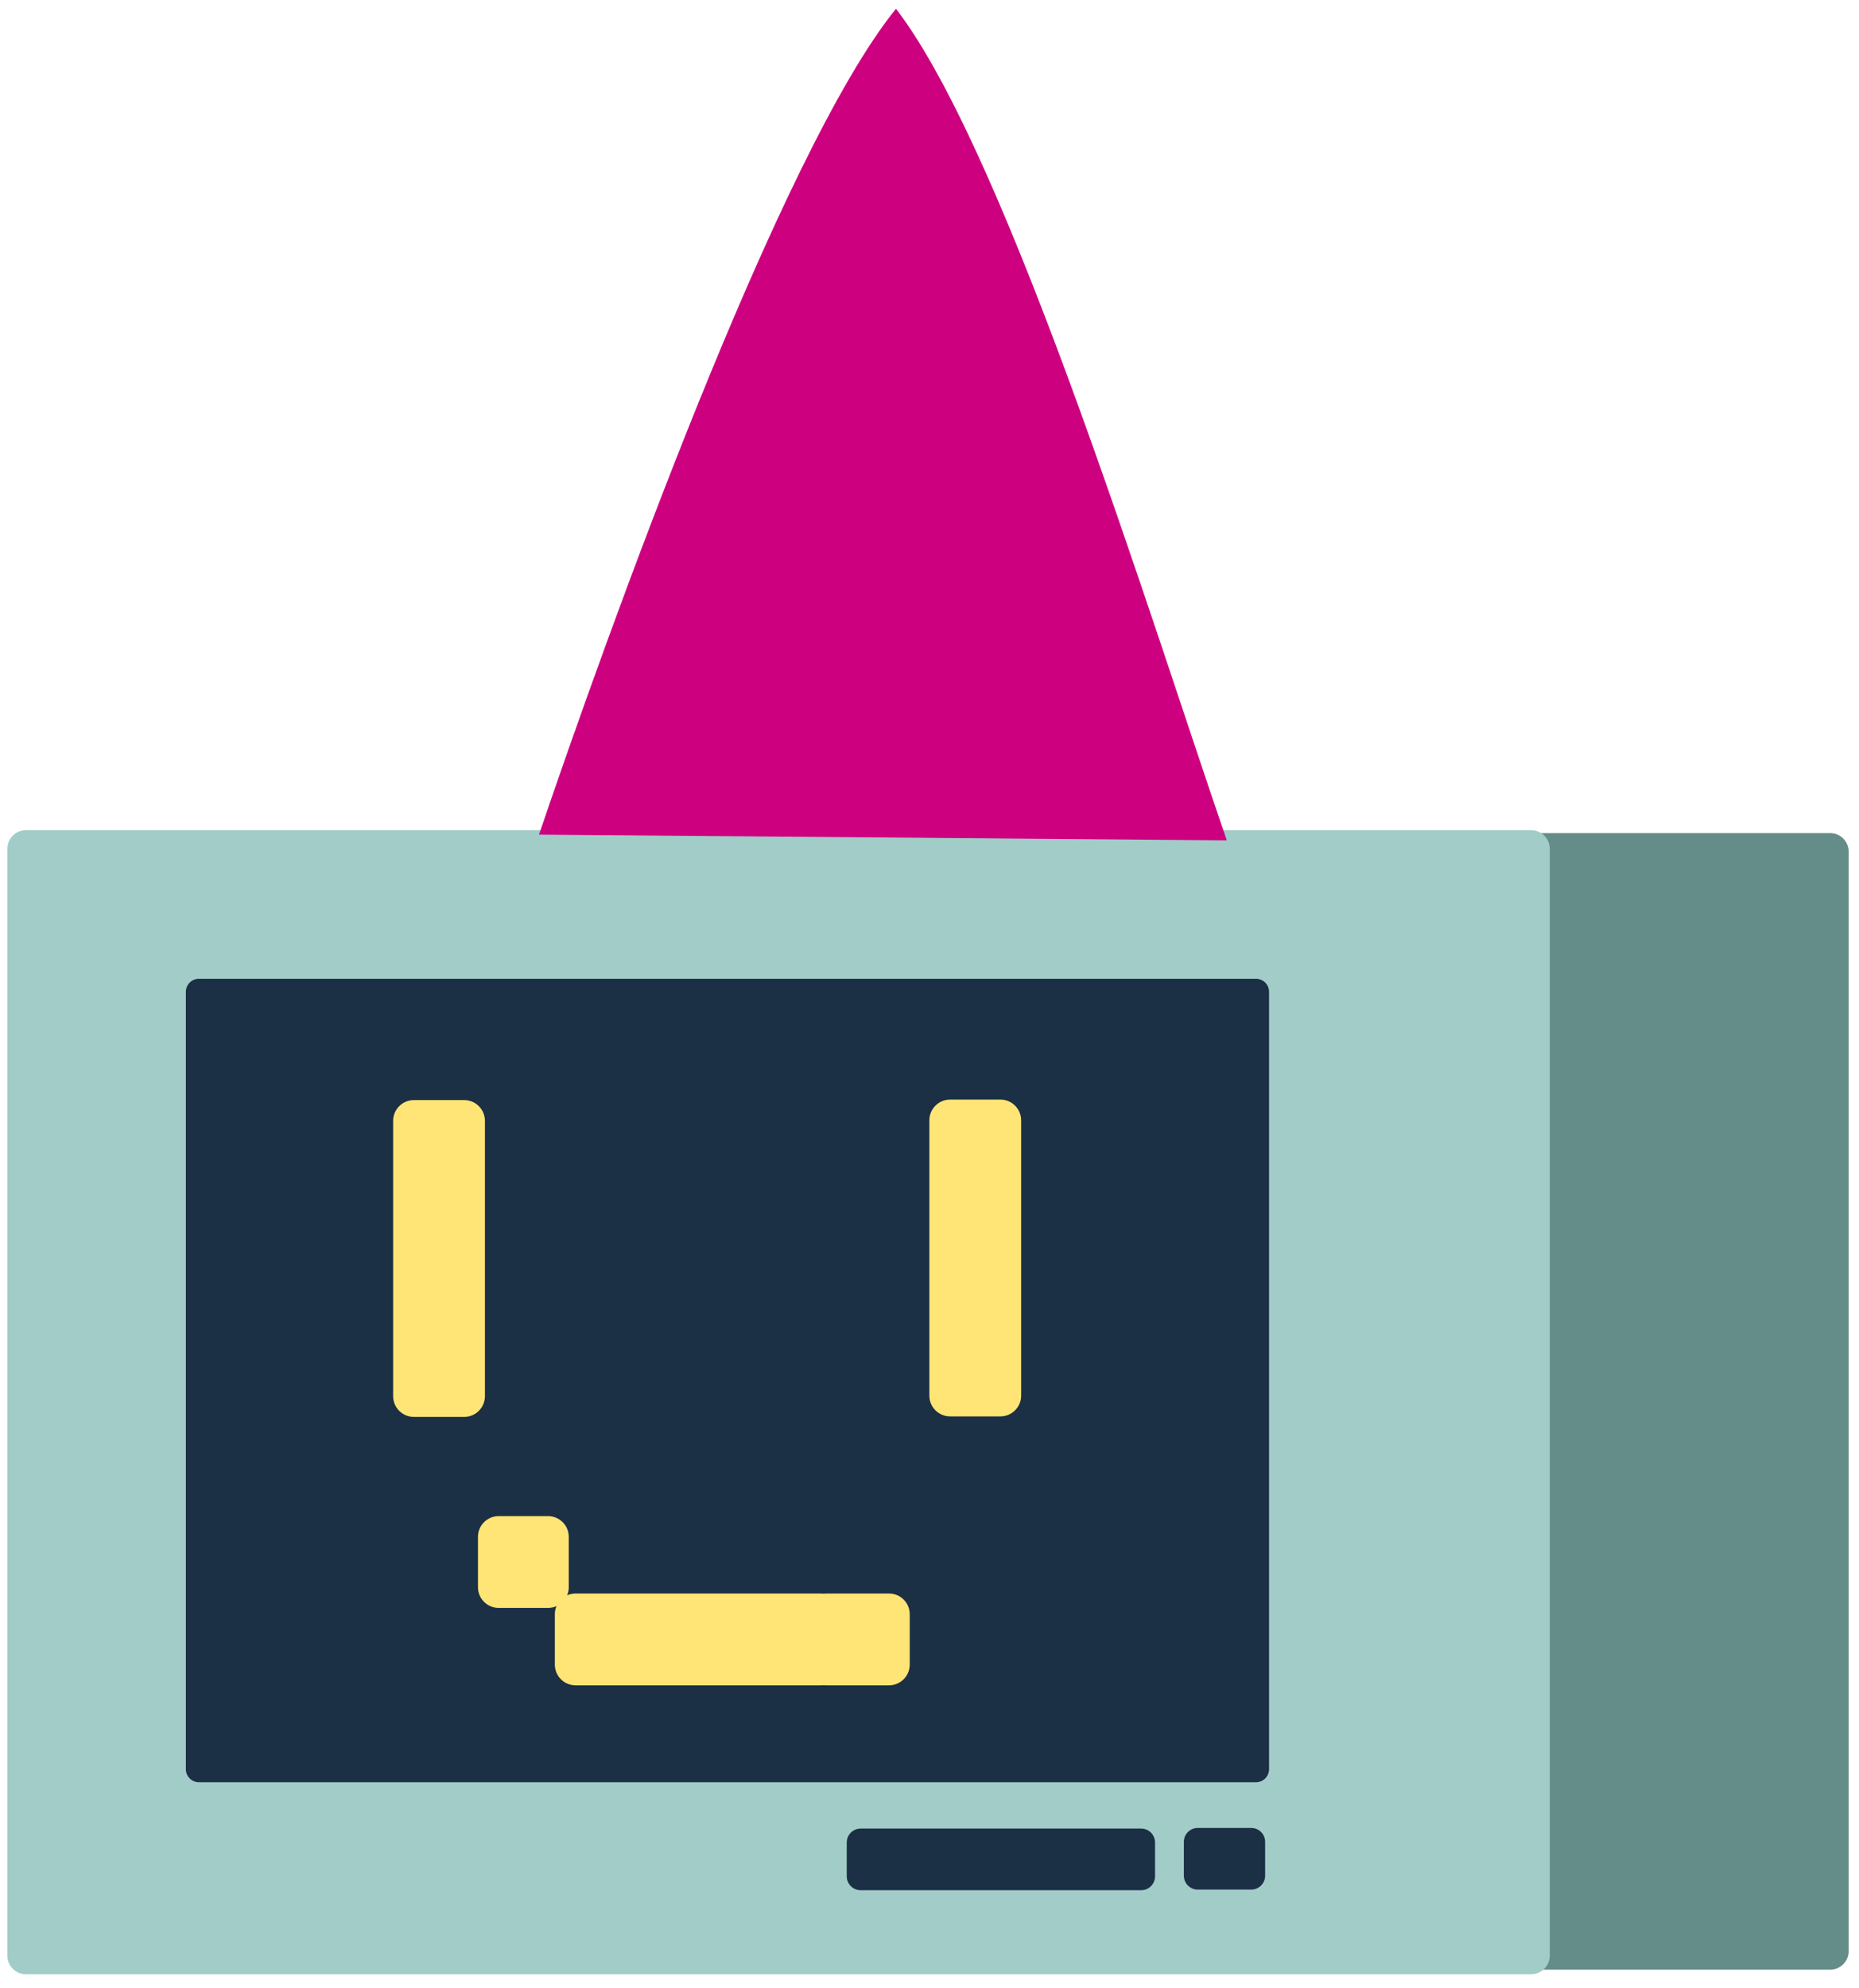 <svg width="130" height="139" viewBox="0 0 130 139" fill="none" xmlns="http://www.w3.org/2000/svg">
<path d="M127.982 58.249H2.068C1.353 58.249 0.773 58.829 0.773 59.544V136.42C0.773 137.135 1.353 137.714 2.068 137.714H127.982C128.697 137.714 129.277 137.135 129.277 136.42V59.544C129.277 58.829 128.697 58.249 127.982 58.249Z" fill="#648C88"/>
<path d="M107.072 58.043H1.819C1.099 58.043 0.515 58.626 0.515 59.346V136.732C0.515 137.451 1.099 138.035 1.819 138.035H107.072C107.792 138.035 108.376 137.451 108.376 136.732V59.346C108.376 58.626 107.792 58.043 107.072 58.043Z" fill="#A2CCC8"/>
<path d="M13.912 68.434H87.829C88.337 68.434 88.745 68.842 88.745 69.349V123.695C88.745 124.202 88.337 124.61 87.829 124.61H13.912C13.405 124.61 12.997 124.202 12.997 123.695V69.349C12.997 68.842 13.405 68.434 13.912 68.434Z" fill="#1B2F45"/>
<path d="M79.799 127.849H60.187C59.649 127.849 59.213 128.285 59.213 128.823V131.186C59.213 131.724 59.649 132.16 60.187 132.16H79.799C80.337 132.16 80.772 131.724 80.772 131.186V128.823C80.772 128.285 80.337 127.849 79.799 127.849Z" fill="#1B2F45"/>
<path d="M87.498 127.805H83.76C83.222 127.805 82.787 128.241 82.787 128.779V131.142C82.787 131.68 83.222 132.116 83.76 132.116H87.498C88.036 132.116 88.471 131.68 88.471 131.142V128.779C88.471 128.241 88.036 127.805 87.498 127.805Z" fill="#1B2F45"/>
<path d="M33.911 97.617V78.366C33.911 77.565 33.262 76.916 32.462 76.916H28.942C28.141 76.916 27.492 77.565 27.492 78.366V97.617C27.492 98.418 28.141 99.067 28.942 99.067H32.462C33.262 99.067 33.911 98.418 33.911 97.617Z" fill="#FFE575"/>
<path d="M71.409 97.582V78.33C71.409 77.529 70.76 76.88 69.959 76.88H66.439C65.639 76.88 64.99 77.529 64.99 78.33V97.582C64.99 98.382 65.639 99.031 66.439 99.031H69.959C70.76 99.031 71.409 98.382 71.409 97.582Z" fill="#FFE575"/>
<path d="M38.325 106.003H34.873C34.073 106.003 33.424 106.652 33.424 107.453V110.973C33.424 111.773 34.073 112.422 34.873 112.422H38.325C39.125 112.422 39.774 111.773 39.774 110.973V107.453C39.774 106.652 39.125 106.003 38.325 106.003Z" fill="#FFE575"/>
<path d="M62.169 111.414H57.796C56.995 111.414 56.346 112.063 56.346 112.864V116.384C56.346 117.185 56.995 117.834 57.796 117.834H62.169C62.969 117.834 63.618 117.185 63.618 116.384V112.864C63.618 112.063 62.969 111.414 62.169 111.414Z" fill="#FFE575"/>
<path d="M57.383 111.414H40.249C39.449 111.414 38.8 112.063 38.8 112.864V116.384C38.8 117.185 39.449 117.834 40.249 117.834H57.383C58.184 117.834 58.833 117.185 58.833 116.384V112.864C58.833 112.063 58.184 111.414 57.383 111.414Z" fill="#FFE575"/>
<path d="M85.791 58.756L37.691 58.357C42.326 44.715 54.482 10.697 62.656 0.613C70.515 10.83 80.586 43.688 85.791 58.756Z" fill="#CD0080"/>
</svg>
